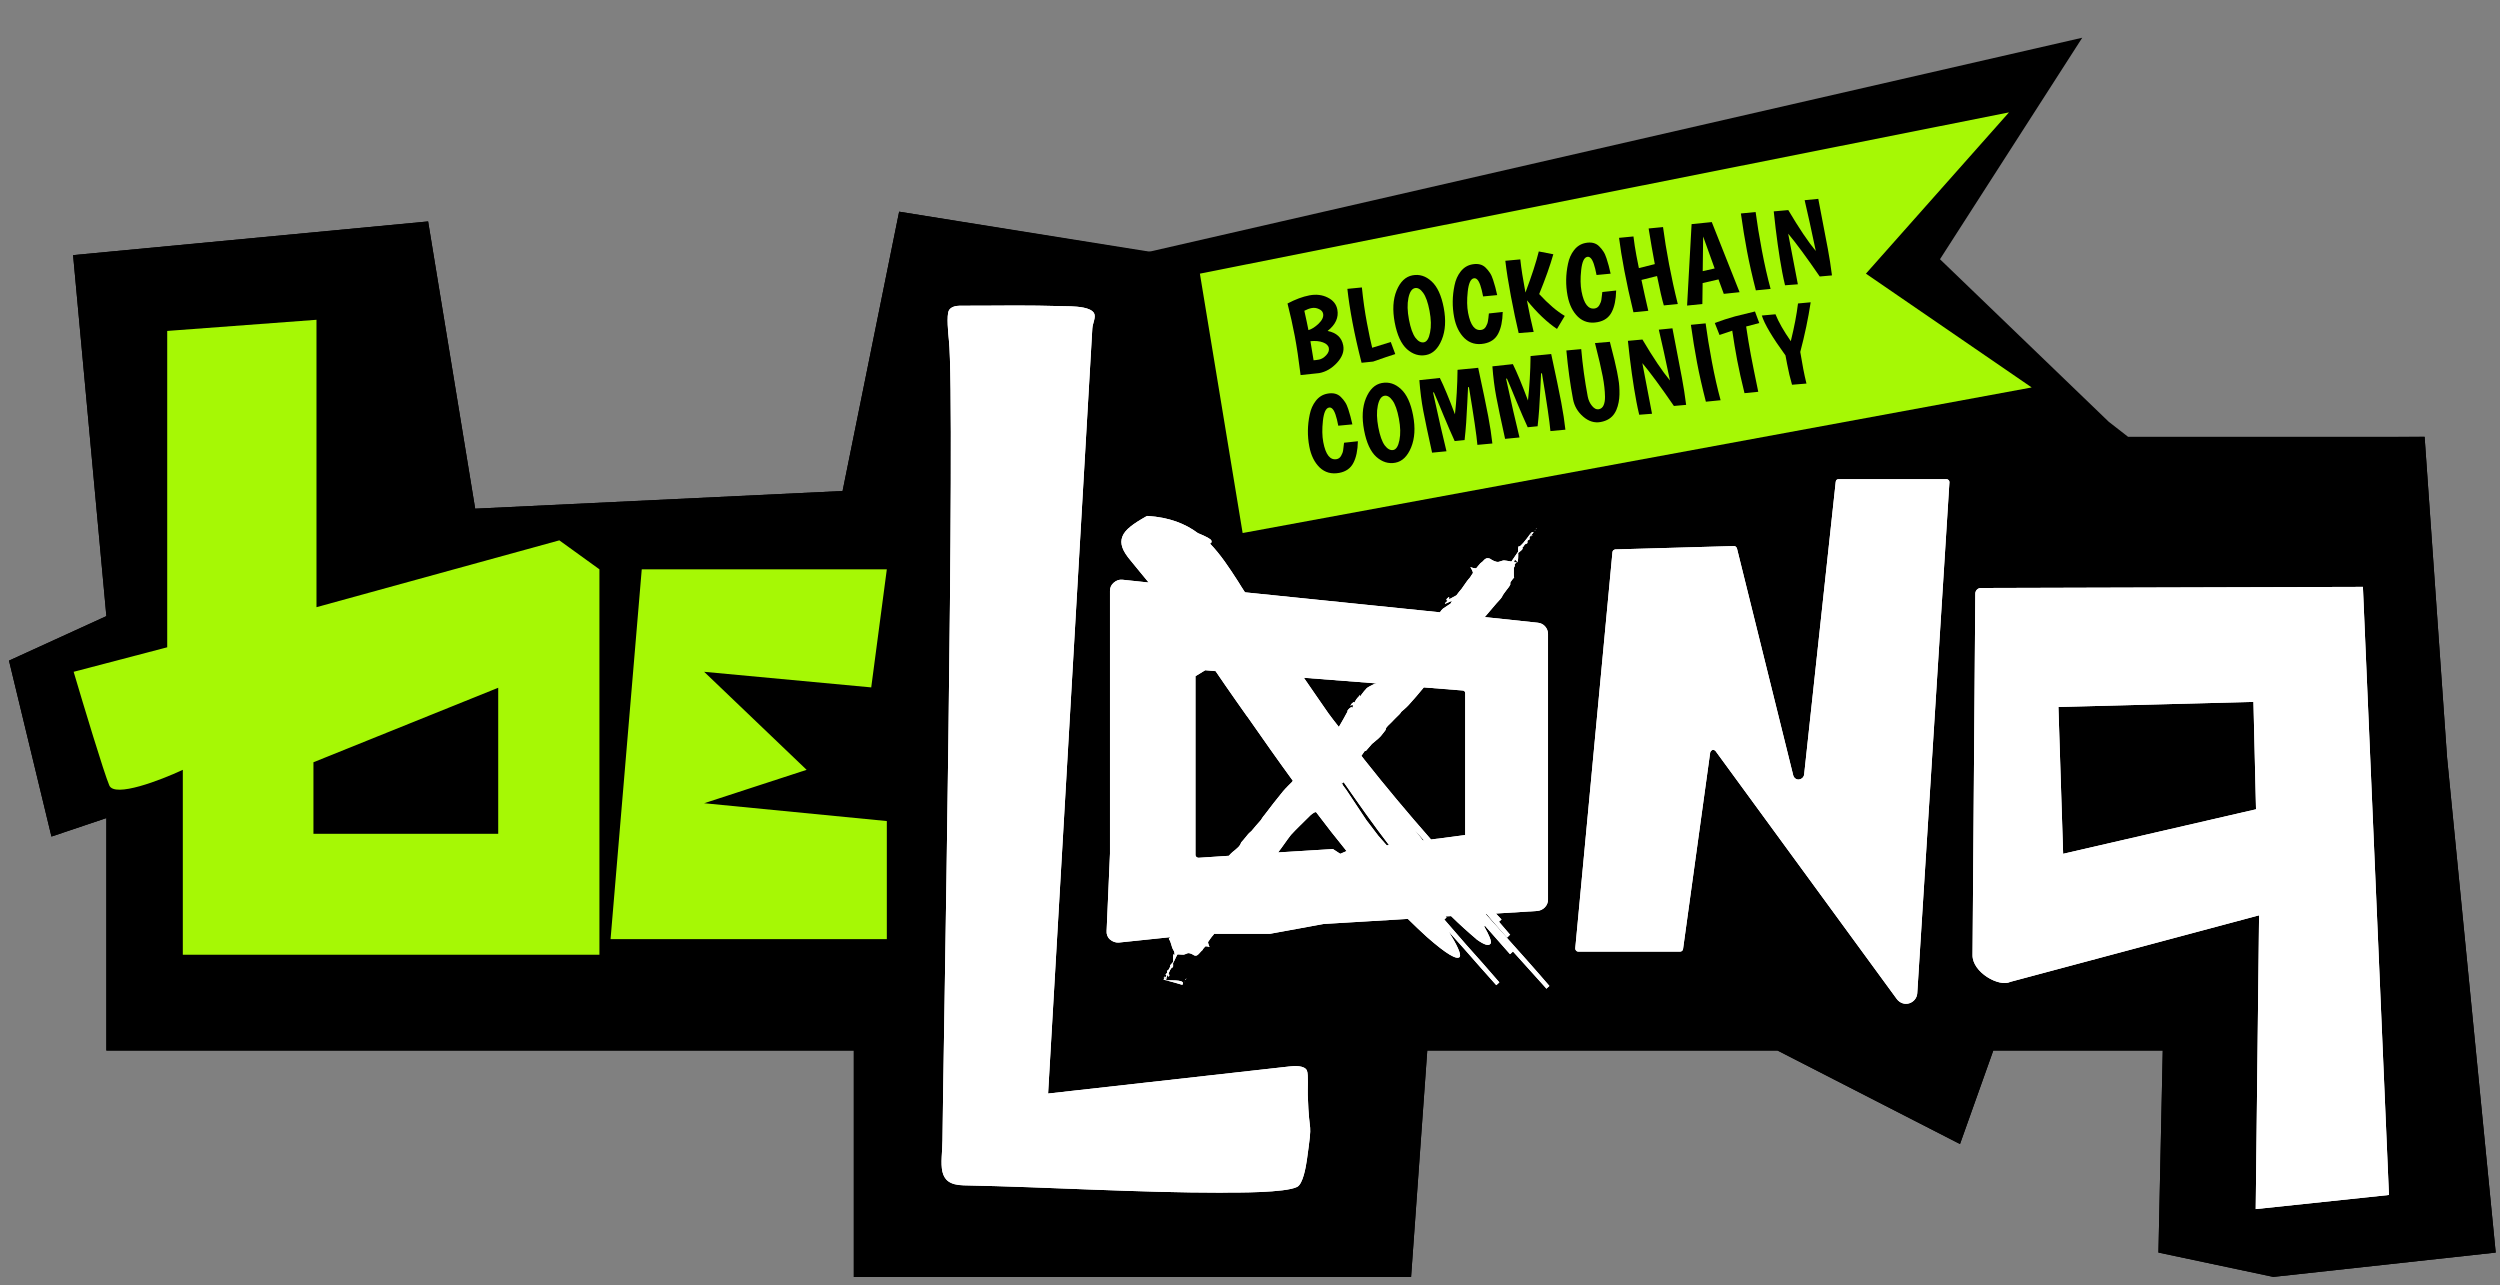 <svg width="214" height="110" viewBox="0 0 214 110" fill="none" xmlns="http://www.w3.org/2000/svg">
<rect x="0" y="0" width="214" height="110" fill="#808080" stroke="none"/>
<path fill-rule="evenodd" clip-rule="evenodd" d="M40.676 43.542L36.647 18.954L6.256 21.838L9.105 52.741L0.769 56.549L4.404 71.609L9.105 70.026V89.925H53.432H73.086V109.312H102.704H120.789L122.175 89.925H152.156L167.776 97.93L170.625 89.925H185.131L184.762 107.219L194.595 109.303L213.634 107.219L209.471 64.855L207.547 37.39L177.207 37.582H174.288L173.911 33.16H154.342L152.156 37.582L102.704 37.113V22.23L76.966 18.119L72.124 42.029L40.676 43.542Z" fill="black"/>
<path fill-rule="evenodd" clip-rule="evenodd" d="M40.676 43.542L36.647 18.954L6.256 21.838L9.105 52.74L0.769 56.549L4.404 71.609L9.105 70.026V89.926H53.432H73.086V109.312H102.704H120.789L122.175 89.926H152.156L167.776 97.93L170.625 89.926H185.131L184.762 107.219L194.595 109.303L213.634 107.219L209.471 64.855L207.547 37.39H184.473H182.163L180.508 36.103L166.062 22.19L178.241 3.229L98.259 21.574L76.966 18.119L72.124 42.029L40.676 43.542Z" fill="black"/>
<path d="M117.987 71.548C118.223 71.811 118.468 72.1 118.705 72.364L118.899 72.338C117.531 70.553 116.238 68.716 115.021 66.956C114.97 66.981 114.945 67.032 114.878 67.075V66.956L114.827 67.032L114.92 67.151L114.97 67.126C114.97 67.126 114.945 67.151 114.92 67.177L115.258 67.636C115.765 68.41 116.289 69.183 116.956 70.195C117.1 70.391 117.463 70.867 117.987 71.548ZM126.393 80.4C125.65 79.771 124.932 79.125 124.214 78.419L123.732 78.444L123.825 78.538L123.631 78.708C124.256 79.431 124.873 80.128 125.498 80.859C126.478 81.948 127.416 83.011 128.345 84.091L128.083 84.329L128.058 84.303C127.145 83.291 126.241 82.254 125.329 81.217L124.011 79.745C124.704 80.859 125.109 81.701 124.949 81.914C124.712 82.177 123.867 81.718 122.144 80.205C121.594 79.694 121.045 79.193 120.513 78.657L113.306 79.091L108.71 79.933H103.919L103.869 80.026C103.776 80.12 103.7 80.222 103.632 80.315C103.556 80.409 103.488 80.536 103.412 80.63C103.387 80.749 103.556 81.089 103.531 81.064C103.531 81.064 103.193 80.944 103.15 81.038C103.074 81.132 102.981 81.208 102.931 81.327C102.855 81.404 102.787 81.446 102.711 81.548C102.66 81.599 102.593 81.693 102.517 81.744C102.424 81.82 102.297 81.82 102.204 81.769C102.086 81.693 101.841 81.548 101.655 81.599C101.224 81.769 101.435 81.718 100.793 81.693C100.65 81.931 100.557 82.203 100.413 82.441C100.413 82.467 100.438 82.824 100.388 82.807C100.312 82.756 100.126 83.07 100.126 83.121C100.1 83.198 100.05 83.24 100.033 83.317C100.033 83.317 100.041 83.3 100.058 83.266C99.965 83.411 99.838 83.725 99.838 83.725C99.813 83.632 99.746 83.802 99.72 83.819C99.746 83.793 99.771 83.768 99.771 83.768C99.796 83.861 99.796 83.912 99.796 83.768C99.822 83.742 99.847 83.742 99.872 83.717C99.847 83.768 99.847 83.81 99.822 83.861C99.822 83.861 99.771 83.861 99.771 83.887C100.033 83.963 101.351 83.81 101.258 84.201C101.258 84.201 101.249 84.219 101.233 84.252L101.207 84.303C99.222 83.7 99.534 83.989 99.796 83.606C99.796 83.606 99.872 83.462 99.822 83.436C99.796 83.436 99.796 83.462 99.796 83.436C99.771 83.411 99.746 83.462 99.771 83.411C99.822 83.317 99.94 83.317 99.915 83.215C99.915 83.164 99.864 83.121 99.915 83.096C100.058 82.977 100.007 83.045 100.083 82.926C100.083 82.875 100.134 82.807 100.16 82.781C100.21 82.73 100.16 82.756 100.16 82.688C100.16 82.569 100.396 82.424 100.421 82.322C100.421 82.246 100.371 81.667 100.497 81.667C100.472 81.693 100.497 81.744 100.523 81.761C100.548 81.735 100.548 81.71 100.548 81.667H100.497C100.497 81.667 100.523 81.642 100.548 81.642C100.523 81.548 100.523 81.421 100.455 81.353C100.236 80.987 100.286 80.698 100.05 80.366C100.05 80.366 100.1 80.315 100.168 80.222L95.783 80.681C95.496 80.706 95.234 80.604 95.014 80.417C94.794 80.222 94.701 79.958 94.727 79.669L95.014 73.078V50.586C95.014 50.322 95.107 50.075 95.327 49.888C95.546 49.693 95.783 49.599 96.07 49.624L98.326 49.863C97.819 49.259 97.321 48.63 96.797 48C96.079 47.158 95.842 46.529 96.079 45.925C96.298 45.347 96.991 44.837 98.14 44.191L98.233 44.165C100.1 44.284 101.469 44.837 102.542 45.636C103.311 45.951 103.64 46.146 103.691 46.266C103.742 46.41 103.691 46.487 103.573 46.529C104.485 47.473 105.229 48.604 105.989 49.786C106.158 50.075 106.353 50.364 106.538 50.654L106.589 50.705L123.259 52.414C123.335 52.295 123.428 52.176 123.521 52.099C123.74 51.955 123.952 51.81 124.171 51.666C124.222 51.572 124.247 51.495 124.29 51.427C124.095 51.521 123.909 51.597 123.69 51.691C123.664 51.614 123.884 51.453 123.926 51.427C123.901 51.402 123.876 51.402 123.85 51.402C123.825 51.283 123.757 51.351 123.901 51.206C124.095 51.011 124.045 51.155 124.045 51.3C124.264 51.181 124.45 51.079 124.67 50.96C124.746 50.866 124.814 50.764 124.89 50.67C125.033 50.526 125.202 50.288 125.295 50.143C125.388 49.999 125.489 49.854 125.582 49.735C125.658 49.642 125.751 49.514 125.844 49.42C125.92 49.301 125.988 49.182 126.081 49.055C126.106 48.936 125.861 48.528 125.861 48.544C125.861 48.544 126.317 48.715 126.385 48.621C126.461 48.502 126.579 48.4 126.647 48.306C126.723 48.187 126.816 48.162 126.909 48.068C126.985 47.992 127.078 47.873 127.171 47.83C127.264 47.754 127.458 47.779 127.551 47.83C127.72 47.949 128.058 48.145 128.294 48.094C128.844 47.924 128.607 47.949 129.376 48.068C129.57 47.779 129.756 47.516 129.95 47.226C129.95 47.226 129.925 46.716 130.026 46.767C130.145 46.844 130.652 46.138 130.719 46.07C130.745 46.019 130.77 45.993 130.795 45.976C130.846 45.883 130.914 45.806 130.964 45.738C131.015 45.687 131.04 45.645 131.083 45.594C131.108 45.594 131.319 45.475 131.252 45.568C131.277 45.568 131.226 45.619 131.226 45.619C131.176 45.713 130.99 45.883 130.99 45.883C130.99 45.883 130.871 46.078 130.914 46.104C130.939 46.104 130.939 46.078 130.939 46.104C130.964 46.129 130.99 46.078 130.964 46.129C130.846 46.274 130.728 46.206 130.745 46.367V46.444C130.77 46.538 130.601 46.538 130.508 46.614C130.483 46.691 130.415 46.784 130.339 46.852C130.263 46.903 130.339 46.878 130.339 46.946C130.314 47.039 130.288 47.039 130.246 47.09C130.17 47.141 130.128 47.209 130.052 47.26C130.001 47.286 129.976 47.312 129.959 47.337V47.312C129.959 47.312 129.934 47.362 129.908 47.388C129.934 47.388 129.934 47.362 129.959 47.337C129.959 47.413 129.984 48.136 129.841 48.136C129.917 48.06 129.722 47.941 129.672 47.898C129.646 47.975 129.621 48.043 129.596 48.119C129.672 48.119 129.765 48.145 129.832 48.145C129.756 48.221 129.612 48.264 129.663 48.383C129.689 48.459 129.612 48.528 129.587 48.604C129.587 48.681 129.562 49.42 129.612 49.42C129.612 49.42 129.232 49.854 129.275 49.931C129.367 50.05 129.013 50.415 128.937 50.534C128.793 50.73 128.649 50.9 128.556 51.113C128.48 51.257 128.1 51.623 127.957 51.81C127.669 52.15 127.382 52.482 127.095 52.822L131.649 53.307C132.13 53.358 132.51 53.766 132.51 54.276V77.007C132.51 77.517 132.105 77.926 131.598 77.977L128.049 78.198L128.531 78.708L128.311 78.903L129.224 79.966L129.275 79.992L129.013 80.256V80.23H128.987C128.7 79.915 128.387 79.533 128.007 79.116C127.788 78.853 127.526 78.563 127.264 78.249H127.171C127.695 78.827 128.227 79.431 128.751 80.009C130.094 81.506 131.412 82.977 132.629 84.397L132.367 84.635L132.316 84.559C131.378 83.521 130.449 82.484 129.511 81.446L129.275 81.667H129.249C128.556 80.893 127.838 80.077 127.12 79.252L127.044 79.303C127.475 80.052 127.711 80.604 127.593 80.774C127.424 80.996 127.069 80.893 126.393 80.409H126.368L126.393 80.4ZM111.616 58.026L112.765 59.693L113.72 61.071C114.007 61.453 114.295 61.845 114.607 62.227C114.869 61.768 115.131 61.334 115.351 60.901C115.351 60.85 115.3 60.926 115.351 60.824C115.469 60.654 115.52 60.629 115.689 60.51C115.714 60.535 115.714 60.586 115.739 60.629C115.765 60.552 115.815 60.484 115.832 60.407C115.807 60.382 115.756 60.356 115.739 60.331C115.689 60.356 115.646 60.382 115.596 60.425C115.596 60.373 115.714 60.203 115.765 60.186C115.815 60.135 115.841 60.11 115.883 60.093C115.883 60.118 115.908 60.144 115.934 60.144C116.052 59.923 116.128 59.804 116.314 59.617C116.339 59.566 116.39 59.523 116.407 59.472V59.642C116.407 59.642 116.5 59.523 116.55 59.447C116.601 59.353 116.914 58.987 117.007 58.894C117.15 58.775 117.699 58.528 117.674 58.528C117.75 58.528 117.792 58.528 117.868 58.503L111.616 58.018V58.026ZM121.155 71.131C121.349 71.369 121.561 71.641 121.806 71.947L121.882 71.922C121.645 71.658 121.4 71.394 121.164 71.122L121.155 71.131ZM106.758 61.334C106.133 60.441 105.491 59.549 104.916 58.707C104.629 58.298 104.342 57.865 104.054 57.448L103.167 57.372L102.331 57.882V73.18C102.331 73.257 102.356 73.299 102.407 73.35C102.458 73.401 102.525 73.427 102.601 73.427L105.187 73.257C105.28 73.138 105.406 73.036 105.499 72.942C105.643 72.823 105.787 72.721 105.93 72.577C106.074 72.457 106.192 72.287 106.243 72.117C106.243 72.117 106.606 71.709 106.75 71.514C106.843 71.369 107.13 71.131 107.13 71.131C107.392 70.816 107.654 70.502 107.941 70.187C107.941 70.187 108.11 69.898 108.228 69.779C108.752 69.082 109.284 68.401 109.834 67.729C110.028 67.491 110.577 66.956 110.577 66.956L110.67 66.836C109.327 65 108.034 63.146 106.767 61.334H106.758ZM121.899 58.826L121.848 58.877C121.442 59.387 121.011 59.863 120.581 60.348C120.412 60.544 119.955 60.926 119.955 60.926C119.905 61.003 119.862 61.071 119.812 61.122C119.55 61.385 119.288 61.632 119.043 61.896C119.043 61.896 118.663 62.236 118.637 62.355C118.637 62.474 118.561 62.55 118.468 62.669C118.037 63.248 117.987 63.197 117.438 63.681C117.269 63.877 117.074 64.09 116.914 64.285H116.821L116.534 64.694L116.795 65.034C118.612 67.33 120.488 69.575 122.498 71.862L125.422 71.48V59.344C125.422 59.2 125.329 59.106 125.202 59.106L121.899 58.843V58.826ZM115.266 72.849C114.379 71.76 113.492 70.629 112.655 69.515H112.63C112.461 69.515 112.149 69.804 112.081 69.881C111.574 70.391 110.957 70.969 110.501 71.471C110.121 71.956 109.783 72.483 109.403 72.968L114.1 72.679L114.725 73.087L115.275 72.849H115.266ZM101.393 84.091C101.393 84.091 101.393 84.04 101.393 84.065V84.091C101.469 84.014 101.418 84.014 101.393 84.091ZM101.562 83.776L101.486 83.853C101.486 83.819 101.486 83.819 101.486 83.853C101.486 83.853 101.461 83.878 101.435 83.878C101.461 83.853 101.486 83.827 101.486 83.802C101.486 83.827 101.562 83.751 101.562 83.776ZM99.619 83.7L99.669 83.606C99.695 83.683 99.72 83.7 99.695 83.606C99.695 83.606 99.72 83.606 99.72 83.581V83.657C99.72 83.657 99.627 83.734 99.627 83.708L99.619 83.7ZM131.074 45.713C131.074 45.713 131.1 45.687 131.125 45.662L131.074 45.687C131.108 45.608 131.099 45.616 131.049 45.713C131.049 45.713 130.998 45.738 130.973 45.764C130.973 45.84 131.066 45.738 131.066 45.713H131.074ZM99.999 83.581C99.948 83.504 100.024 83.385 100.05 83.317C100.075 83.394 100.075 83.436 100.1 83.487C100.1 83.487 100.05 83.657 100.007 83.581H99.999ZM131.429 45.424L131.378 45.449V45.424C131.378 45.424 131.429 45.398 131.429 45.424ZM131.547 45.228L131.497 45.279C131.497 45.254 131.497 45.228 131.471 45.279L131.446 45.304C131.446 45.304 131.471 45.254 131.497 45.254C131.497 45.254 131.547 45.203 131.547 45.228ZM131.184 45.806L131.091 45.883C131.091 45.934 131.091 45.738 131.066 45.908C131.066 45.908 131.049 45.917 131.015 45.934C131.015 45.934 131.066 45.857 131.091 45.84C131.066 45.84 131.184 45.764 131.184 45.815V45.806ZM104.688 102.085C105.888 102.085 110.003 102.111 111.033 101.6C111.54 101.337 111.777 99.908 111.87 99.287C112.394 95.495 112.064 97.595 111.946 93.734C111.92 93.394 112.022 91.974 111.87 91.634C111.675 91.2 110.814 91.226 110.34 91.294C103.514 92.068 96.611 92.841 89.717 93.607L93.502 28.127C93.527 27.667 93.84 27.14 93.645 26.8C93.358 26.315 92.26 26.247 91.677 26.222C86.886 26.103 86.937 26.171 82.138 26.171C81.775 26.171 81.369 26.29 81.225 26.579C81.006 26.987 81.175 28.603 81.225 29.113C81.8 34.564 80.719 92.127 80.676 97.604C80.651 99.627 80.076 101.413 82.476 101.464C89.852 101.609 97.304 102.094 104.68 102.094L104.688 102.085ZM166.619 41.019H157.376C157.257 41.019 157.156 41.095 157.139 41.24L154.435 66.292C154.41 66.53 154.216 66.7 153.979 66.726C153.76 66.751 153.548 66.581 153.498 66.36L148.682 46.937C148.631 46.818 148.538 46.742 148.445 46.742L138.264 47.031C138.146 47.056 138.045 47.124 138.028 47.252L134.842 81.183C134.842 81.259 134.868 81.327 134.918 81.378C134.969 81.429 135.011 81.455 135.087 81.455H143.832C143.95 81.455 144.052 81.361 144.069 81.234L146.392 64.413C146.417 64.319 146.485 64.243 146.586 64.192C146.679 64.166 146.781 64.217 146.848 64.285L162.369 85.52C162.631 85.86 163.036 86.004 163.425 85.885C163.814 85.766 164.093 85.426 164.118 85.018L166.872 41.265C166.872 41.189 166.847 41.146 166.796 41.095C166.746 41.044 166.703 41.019 166.627 41.019H166.619ZM172.077 84.048L193.377 78.351L193.089 103.497L204.495 102.289L202.265 50.237L169.567 50.33C169.306 50.33 169.086 50.551 169.086 50.815L168.849 81.752C168.824 83.224 171.122 84.525 172.085 84.048H172.077ZM176.2 60.518L192.895 60.084L193.115 69.277L176.605 73.087L176.2 60.51V60.518Z" fill="white"/>
<path d="M117.987 71.548C118.223 71.811 118.468 72.1 118.705 72.364L118.899 72.338C117.531 70.553 116.238 68.716 115.021 66.956C114.97 66.981 114.945 67.032 114.878 67.075V66.956L114.827 67.032L114.92 67.151L114.97 67.126C114.97 67.126 114.945 67.151 114.92 67.177L115.258 67.636C115.765 68.41 116.289 69.183 116.956 70.195C117.1 70.391 117.463 70.867 117.987 71.548ZM126.393 80.4C125.65 79.771 124.932 79.125 124.214 78.419L123.732 78.444L123.825 78.538L123.631 78.708C124.256 79.431 124.873 80.128 125.498 80.859C126.478 81.948 127.416 83.011 128.345 84.091L128.083 84.329L128.058 84.303C127.145 83.291 126.241 82.254 125.329 81.217L124.011 79.745C124.704 80.859 125.109 81.701 124.949 81.914C124.712 82.177 123.867 81.718 122.144 80.205C121.594 79.694 121.045 79.193 120.513 78.657L113.306 79.091L108.71 79.933H103.919L103.869 80.026C103.776 80.12 103.7 80.222 103.632 80.315C103.556 80.409 103.488 80.536 103.412 80.63C103.387 80.749 103.556 81.089 103.531 81.064C103.531 81.064 103.193 80.944 103.15 81.038C103.074 81.132 102.981 81.208 102.931 81.327C102.855 81.404 102.787 81.446 102.711 81.548C102.66 81.599 102.593 81.693 102.517 81.744C102.424 81.82 102.297 81.82 102.204 81.769C102.086 81.693 101.841 81.548 101.655 81.599C101.224 81.769 101.435 81.718 100.793 81.693C100.65 81.931 100.557 82.203 100.413 82.441C100.413 82.467 100.438 82.824 100.388 82.807C100.312 82.756 100.126 83.07 100.126 83.121C100.1 83.198 100.05 83.24 100.033 83.317C100.033 83.317 100.041 83.3 100.058 83.266C99.965 83.411 99.838 83.725 99.838 83.725C99.813 83.632 99.746 83.802 99.72 83.819C99.746 83.793 99.771 83.768 99.771 83.768C99.796 83.861 99.796 83.912 99.796 83.768C99.822 83.742 99.847 83.742 99.872 83.717C99.847 83.768 99.847 83.81 99.822 83.861C99.822 83.861 99.771 83.861 99.771 83.887C100.033 83.963 101.351 83.81 101.258 84.201C101.258 84.201 101.249 84.219 101.233 84.252L101.207 84.303C99.222 83.7 99.534 83.989 99.796 83.606C99.796 83.606 99.872 83.462 99.822 83.436C99.796 83.436 99.796 83.462 99.796 83.436C99.771 83.411 99.746 83.462 99.771 83.411C99.822 83.317 99.94 83.317 99.915 83.215C99.915 83.164 99.864 83.121 99.915 83.096C100.058 82.977 100.007 83.045 100.083 82.926C100.083 82.875 100.134 82.807 100.16 82.781C100.21 82.73 100.16 82.756 100.16 82.688C100.16 82.569 100.396 82.424 100.421 82.322C100.421 82.246 100.371 81.667 100.497 81.667C100.472 81.693 100.497 81.744 100.523 81.761C100.548 81.735 100.548 81.71 100.548 81.667H100.497C100.497 81.667 100.523 81.642 100.548 81.642C100.523 81.548 100.523 81.421 100.455 81.353C100.236 80.987 100.286 80.698 100.05 80.366C100.05 80.366 100.1 80.315 100.168 80.222L95.783 80.681C95.496 80.706 95.234 80.604 95.014 80.417C94.794 80.222 94.701 79.958 94.727 79.669L95.014 73.078V50.586C95.014 50.322 95.107 50.075 95.327 49.888C95.546 49.693 95.783 49.599 96.07 49.624L98.326 49.863C97.819 49.259 97.321 48.63 96.797 48C96.079 47.158 95.842 46.529 96.079 45.925C96.298 45.347 96.991 44.837 98.14 44.191L98.233 44.165C100.1 44.284 101.469 44.837 102.542 45.636C103.311 45.951 103.64 46.146 103.691 46.266C103.742 46.41 103.691 46.487 103.573 46.529C104.485 47.473 105.229 48.604 105.989 49.786C106.158 50.075 106.353 50.364 106.538 50.654L106.589 50.705L123.259 52.414C123.335 52.295 123.428 52.176 123.521 52.099C123.74 51.955 123.952 51.81 124.171 51.666C124.222 51.572 124.247 51.495 124.29 51.427C124.095 51.521 123.909 51.597 123.69 51.691C123.664 51.614 123.884 51.453 123.926 51.427C123.901 51.402 123.876 51.402 123.85 51.402C123.825 51.283 123.757 51.351 123.901 51.206C124.095 51.011 124.045 51.155 124.045 51.3C124.264 51.181 124.45 51.079 124.67 50.96C124.746 50.866 124.814 50.764 124.89 50.67C125.033 50.526 125.202 50.288 125.295 50.143C125.388 49.999 125.489 49.854 125.582 49.735C125.658 49.642 125.751 49.514 125.844 49.42C125.92 49.301 125.988 49.182 126.081 49.055C126.106 48.936 125.861 48.528 125.861 48.544C125.861 48.544 126.317 48.715 126.385 48.621C126.461 48.502 126.579 48.4 126.647 48.306C126.723 48.187 126.816 48.162 126.909 48.068C126.985 47.992 127.078 47.873 127.171 47.83C127.264 47.754 127.458 47.779 127.551 47.83C127.72 47.949 128.058 48.145 128.294 48.094C128.844 47.924 128.607 47.949 129.376 48.068C129.57 47.779 129.756 47.516 129.95 47.226C129.95 47.226 129.925 46.716 130.026 46.767C130.145 46.844 130.652 46.138 130.719 46.07C130.745 46.019 130.77 45.993 130.795 45.976C130.846 45.883 130.914 45.806 130.964 45.738C131.015 45.687 131.04 45.645 131.083 45.594C131.108 45.594 131.319 45.475 131.252 45.568C131.277 45.568 131.226 45.619 131.226 45.619C131.176 45.713 130.99 45.883 130.99 45.883C130.99 45.883 130.871 46.078 130.914 46.104C130.939 46.104 130.939 46.078 130.939 46.104C130.964 46.129 130.99 46.078 130.964 46.129C130.846 46.274 130.728 46.206 130.745 46.367V46.444C130.77 46.538 130.601 46.538 130.508 46.614C130.483 46.691 130.415 46.784 130.339 46.852C130.263 46.903 130.339 46.878 130.339 46.946C130.314 47.039 130.288 47.039 130.246 47.09C130.17 47.141 130.128 47.209 130.052 47.26C130.001 47.286 129.976 47.312 129.959 47.337V47.312C129.959 47.312 129.934 47.362 129.908 47.388C129.934 47.388 129.934 47.362 129.959 47.337C129.959 47.413 129.984 48.136 129.841 48.136C129.917 48.06 129.722 47.941 129.672 47.898C129.646 47.975 129.621 48.043 129.596 48.119C129.672 48.119 129.765 48.145 129.832 48.145C129.756 48.221 129.612 48.264 129.663 48.383C129.689 48.459 129.612 48.528 129.587 48.604C129.587 48.681 129.562 49.42 129.612 49.42C129.612 49.42 129.232 49.854 129.275 49.931C129.367 50.05 129.013 50.415 128.937 50.534C128.793 50.73 128.649 50.9 128.556 51.113C128.48 51.257 128.1 51.623 127.957 51.81C127.669 52.15 127.382 52.482 127.095 52.822L131.649 53.307C132.13 53.358 132.51 53.766 132.51 54.276V77.007C132.51 77.517 132.105 77.926 131.598 77.977L128.049 78.198L128.531 78.708L128.311 78.903L129.224 79.966L129.275 79.992L129.013 80.256V80.23H128.987C128.7 79.915 128.387 79.533 128.007 79.116C127.788 78.853 127.526 78.563 127.264 78.249H127.171C127.695 78.827 128.227 79.431 128.751 80.009C130.094 81.506 131.412 82.977 132.629 84.397L132.367 84.635L132.316 84.559C131.378 83.521 130.449 82.484 129.511 81.446L129.275 81.667H129.249C128.556 80.893 127.838 80.077 127.12 79.252L127.044 79.303C127.475 80.052 127.711 80.604 127.593 80.774C127.424 80.996 127.069 80.893 126.393 80.409H126.368L126.393 80.4ZM111.616 58.026L112.765 59.693L113.72 61.071C114.007 61.453 114.295 61.845 114.607 62.227C114.869 61.768 115.131 61.334 115.351 60.901C115.351 60.85 115.3 60.926 115.351 60.824C115.469 60.654 115.52 60.629 115.689 60.51C115.714 60.535 115.714 60.586 115.739 60.629C115.765 60.552 115.815 60.484 115.832 60.407C115.807 60.382 115.756 60.356 115.739 60.331C115.689 60.356 115.646 60.382 115.596 60.425C115.596 60.373 115.714 60.203 115.765 60.186C115.815 60.135 115.841 60.11 115.883 60.093C115.883 60.118 115.908 60.144 115.934 60.144C116.052 59.923 116.128 59.804 116.314 59.617C116.339 59.566 116.39 59.523 116.407 59.472V59.642C116.407 59.642 116.5 59.523 116.55 59.447C116.601 59.353 116.914 58.987 117.007 58.894C117.15 58.775 117.699 58.528 117.674 58.528C117.75 58.528 117.792 58.528 117.868 58.503L111.616 58.018V58.026ZM121.155 71.131C121.349 71.369 121.561 71.641 121.806 71.947L121.882 71.922C121.645 71.658 121.4 71.394 121.164 71.122L121.155 71.131ZM106.758 61.334C106.133 60.441 105.491 59.549 104.916 58.707C104.629 58.298 104.342 57.865 104.054 57.448L103.167 57.372L102.331 57.882V73.18C102.331 73.257 102.356 73.299 102.407 73.35C102.458 73.401 102.525 73.427 102.601 73.427L105.187 73.257C105.28 73.138 105.406 73.036 105.499 72.942C105.643 72.823 105.787 72.721 105.93 72.577C106.074 72.457 106.192 72.287 106.243 72.117C106.243 72.117 106.606 71.709 106.75 71.514C106.843 71.369 107.13 71.131 107.13 71.131C107.392 70.816 107.654 70.502 107.941 70.187C107.941 70.187 108.11 69.898 108.228 69.779C108.752 69.082 109.284 68.401 109.834 67.729C110.028 67.491 110.577 66.956 110.577 66.956L110.67 66.836C109.327 65 108.034 63.146 106.767 61.334H106.758ZM121.899 58.826L121.848 58.877C121.442 59.387 121.011 59.863 120.581 60.348C120.412 60.544 119.955 60.926 119.955 60.926C119.905 61.003 119.862 61.071 119.812 61.122C119.55 61.385 119.288 61.632 119.043 61.896C119.043 61.896 118.663 62.236 118.637 62.355C118.637 62.474 118.561 62.55 118.468 62.669C118.037 63.248 117.987 63.197 117.438 63.681C117.269 63.877 117.074 64.09 116.914 64.285H116.821L116.534 64.694L116.795 65.034C118.612 67.33 120.488 69.575 122.498 71.862L125.422 71.48V59.344C125.422 59.2 125.329 59.106 125.202 59.106L121.899 58.843V58.826ZM115.266 72.849C114.379 71.76 113.492 70.629 112.656 69.515H112.63C112.461 69.515 112.149 69.804 112.081 69.881C111.574 70.391 110.957 70.969 110.501 71.471C110.121 71.956 109.783 72.483 109.403 72.968L114.1 72.679L114.725 73.087L115.275 72.849H115.266ZM101.393 84.091C101.393 84.091 101.393 84.04 101.393 84.065V84.091C101.469 84.014 101.418 84.014 101.393 84.091ZM101.562 83.776L101.486 83.853C101.486 83.819 101.486 83.819 101.486 83.853C101.486 83.853 101.461 83.878 101.435 83.878C101.461 83.853 101.486 83.827 101.486 83.802C101.486 83.827 101.562 83.751 101.562 83.776ZM99.619 83.7L99.669 83.606C99.695 83.683 99.72 83.7 99.695 83.606C99.695 83.606 99.72 83.606 99.72 83.581V83.657C99.72 83.657 99.627 83.734 99.627 83.708L99.619 83.7ZM131.074 45.713C131.074 45.713 131.1 45.687 131.125 45.662L131.074 45.687C131.108 45.608 131.099 45.616 131.049 45.713C131.049 45.713 130.998 45.738 130.973 45.764C130.973 45.84 131.066 45.738 131.066 45.713H131.074ZM99.999 83.581C99.948 83.504 100.024 83.385 100.05 83.317C100.075 83.394 100.075 83.436 100.1 83.487C100.1 83.487 100.05 83.657 100.007 83.581H99.999ZM131.429 45.424L131.378 45.449V45.424C131.378 45.424 131.429 45.398 131.429 45.424ZM131.547 45.228L131.497 45.279C131.497 45.254 131.497 45.228 131.471 45.279L131.446 45.304C131.446 45.304 131.471 45.254 131.497 45.254C131.497 45.254 131.547 45.203 131.547 45.228ZM131.184 45.806L131.091 45.883C131.091 45.934 131.091 45.738 131.066 45.908C131.066 45.908 131.049 45.917 131.015 45.934C131.015 45.934 131.066 45.857 131.091 45.84C131.066 45.84 131.184 45.764 131.184 45.815V45.806ZM104.688 102.085C105.888 102.085 110.003 102.111 111.033 101.6C111.54 101.337 111.777 99.908 111.87 99.287C112.394 95.495 112.064 97.595 111.946 93.734C111.92 93.394 112.022 91.974 111.87 91.634C111.675 91.2 110.814 91.226 110.34 91.294C103.514 92.068 96.611 92.841 89.717 93.607L93.502 28.127C93.527 27.667 93.84 27.14 93.645 26.8C93.358 26.315 92.26 26.247 91.677 26.222C86.886 26.103 86.937 26.171 82.138 26.171C81.775 26.171 81.369 26.29 81.225 26.579C81.006 26.987 81.175 28.603 81.225 29.113C81.8 34.564 80.719 92.127 80.676 97.604C80.651 99.627 80.076 101.413 82.476 101.464C89.852 101.609 97.304 102.094 104.68 102.094L104.688 102.085ZM166.619 41.019H157.376C157.257 41.019 157.156 41.095 157.139 41.24L154.435 66.292C154.41 66.53 154.216 66.7 153.979 66.726C153.76 66.751 153.548 66.581 153.498 66.36L148.682 46.937C148.631 46.818 148.538 46.742 148.445 46.742L138.264 47.031C138.146 47.056 138.045 47.124 138.028 47.252L134.842 81.183C134.842 81.259 134.868 81.327 134.918 81.378C134.969 81.429 135.011 81.455 135.087 81.455H143.832C143.95 81.455 144.052 81.361 144.069 81.234L146.392 64.413C146.417 64.319 146.485 64.243 146.586 64.192C146.679 64.166 146.781 64.217 146.848 64.285L162.369 85.52C162.631 85.86 163.036 86.004 163.425 85.885C163.814 85.766 164.093 85.426 164.118 85.018L166.872 41.265C166.872 41.189 166.847 41.146 166.796 41.095C166.746 41.044 166.703 41.019 166.627 41.019H166.619ZM172.077 84.048L193.377 78.351L193.089 103.497L204.495 102.289L202.265 50.237L169.567 50.33C169.306 50.33 169.086 50.551 169.086 50.815L168.849 81.752C168.824 83.224 171.122 84.525 172.085 84.048H172.077ZM176.2 60.518L192.895 60.084L193.115 69.277L176.605 73.087L176.2 60.51V60.518Z" fill="white"/>
<path fill-rule="evenodd" clip-rule="evenodd" d="M15.649 81.725V65.897C13.742 66.787 9.813 68.3 9.356 67.232C8.898 66.164 7.131 60.303 6.304 57.506L14.314 55.408V28.328L27.091 27.374V51.975L47.878 46.254L51.311 48.733V81.725H15.649ZM54.934 48.733L52.264 80.39H75.912V70.283L60.274 68.757L69.047 65.897L60.274 57.506L74.577 58.841L75.912 48.733H54.934ZM26.831 65.249L42.647 58.872V71.371H26.831V65.249Z" fill="#A6F805"/>
<path d="M171.969 9.62L102.711 23.425L106.37 45.627L173.912 33.166L159.723 23.425L171.969 9.62Z" fill="#A6F805"/>
<path d="M152.971 31.13L152.837 30.423C151.714 28.878 151.039 27.74 150.812 27.009L151.981 26.902C152.245 27.563 152.682 28.33 153.292 29.205C153.59 28 153.796 26.924 153.909 25.977L154.994 25.876C154.785 27.254 154.488 28.671 154.103 30.127C154.195 30.68 154.281 31.165 154.359 31.581C154.438 31.998 154.53 32.415 154.634 32.833L153.397 32.934C153.234 32.375 153.092 31.773 152.971 31.13Z" fill="black"/>
<path d="M149.33 33.655C149.064 32.582 148.855 31.645 148.704 30.843C148.551 30.034 148.41 29.189 148.281 28.306L147.19 28.674L146.786 27.646C147.367 27.429 147.947 27.24 148.525 27.08L150.226 26.663L150.593 27.65C150.26 27.732 149.885 27.831 149.47 27.948C149.6 28.837 149.734 29.649 149.873 30.384C150.012 31.119 150.223 32.17 150.507 33.537L149.33 33.655Z" fill="black"/>
<path d="M146.002 27.68C146.13 28.658 146.309 29.754 146.538 30.966C146.767 32.179 147.016 33.277 147.284 34.26L146.023 34.385C145.707 33.15 145.454 32.031 145.264 31.026C145.073 30.016 144.899 28.942 144.741 27.804L146.002 27.68Z" fill="black"/>
<path d="M143.161 28.103L143.978 32.373C144.111 33.078 144.229 33.839 144.333 34.657L143.285 34.75C142.156 33.105 141.256 31.883 140.584 31.083C140.762 31.989 141.038 33.434 141.413 35.418L140.316 35.502C140.226 35.125 140.147 34.76 140.08 34.404C139.8 32.922 139.556 31.18 139.348 29.176L140.593 29.064C141.515 30.622 142.301 31.79 142.949 32.568C142.563 30.725 142.244 29.276 141.994 28.219L143.161 28.103Z" fill="black"/>
<path d="M135.909 33.937C135.97 34.255 136.094 34.527 136.282 34.751C136.471 34.975 136.66 35.07 136.85 35.034C137.046 34.997 137.185 34.882 137.269 34.688C137.353 34.495 137.393 34.252 137.389 33.961C137.381 33.449 137.316 32.868 137.193 32.219C137.069 31.564 136.848 30.613 136.53 29.366L137.804 29.259C138.128 30.504 138.333 31.354 138.418 31.807C138.504 32.26 138.558 32.58 138.581 32.766C138.602 32.946 138.617 33.158 138.625 33.404C138.634 33.65 138.627 33.883 138.605 34.103C138.583 34.322 138.54 34.546 138.475 34.774C138.41 35.002 138.321 35.203 138.208 35.377C137.96 35.773 137.566 36.021 137.027 36.123C136.494 36.224 135.993 36.071 135.523 35.665C135.053 35.259 134.762 34.763 134.651 34.175C134.407 32.882 134.217 31.491 134.081 30L135.353 29.884C135.471 31.25 135.657 32.601 135.909 33.937Z" fill="black"/>
<path d="M128.836 37.566C128.486 35.983 128.235 34.788 128.082 33.979C127.929 33.171 127.818 32.297 127.749 31.359L129.502 31.17C129.862 31.901 130.293 32.94 130.795 34.285C130.926 33.099 131 31.829 131.017 30.475L132.782 30.303C133.189 32.186 133.475 33.566 133.641 34.441C133.805 35.311 133.924 36.091 133.998 36.781L132.716 36.9C132.65 36.113 132.408 34.465 131.991 31.956L131.916 31.96C131.9 32.211 131.879 32.64 131.855 33.247C131.801 34.507 131.723 35.587 131.62 36.488L130.771 36.573C130.512 36.013 130.197 35.286 129.825 34.392C129.458 33.491 129.181 32.829 128.994 32.408L128.919 32.413C129.36 34.448 129.744 36.126 130.07 37.447L128.836 37.566Z" fill="black"/>
<path d="M122.586 38.748C122.236 37.165 121.984 35.969 121.831 35.161C121.678 34.352 121.567 33.479 121.498 32.541L123.251 32.352C123.611 33.083 124.042 34.121 124.544 35.466C124.675 34.281 124.749 33.011 124.766 31.656L126.532 31.484C126.938 33.368 127.224 34.747 127.39 35.623C127.554 36.493 127.673 37.273 127.747 37.963L126.465 38.081C126.399 37.295 126.157 35.647 125.74 33.137L125.665 33.142C125.649 33.392 125.628 33.821 125.604 34.429C125.55 35.688 125.472 36.769 125.369 37.67L124.52 37.755C124.261 37.194 123.946 36.467 123.574 35.573C123.207 34.672 122.93 34.011 122.743 33.59L122.668 33.594C123.109 35.63 123.493 37.308 123.819 38.629L122.586 38.748Z" fill="black"/>
<path d="M119.442 39.609C118.86 39.719 118.318 39.552 117.815 39.108C117.317 38.656 116.968 37.897 116.766 36.832C116.564 35.76 116.616 34.846 116.924 34.09C117.237 33.333 117.691 32.898 118.285 32.786C118.88 32.674 119.422 32.844 119.914 33.297C120.412 33.748 120.761 34.504 120.961 35.563C121.161 36.623 121.105 37.534 120.793 38.297C120.48 39.06 120.03 39.498 119.442 39.609ZM118.501 33.878C118.232 33.929 118.044 34.211 117.939 34.726C117.832 35.235 117.847 35.85 117.983 36.573C118.119 37.29 118.302 37.807 118.533 38.125C118.77 38.435 119.013 38.567 119.264 38.52C119.516 38.472 119.691 38.191 119.791 37.678C119.896 37.163 119.881 36.547 119.746 35.831C119.609 35.108 119.426 34.591 119.196 34.279C118.972 33.966 118.74 33.833 118.501 33.878Z" fill="black"/>
<path d="M113.759 34.888C113.49 34.939 113.317 35.318 113.241 36.023C113.164 36.723 113.174 37.33 113.271 37.844C113.475 38.922 113.859 39.408 114.422 39.302C114.581 39.272 114.706 39.178 114.797 39.021C114.893 38.857 114.952 38.697 114.973 38.541C115 38.384 115.026 38.169 115.051 37.898L116.235 37.77C116.219 38.553 116.088 39.174 115.845 39.632C115.608 40.089 115.208 40.371 114.644 40.478C113.983 40.603 113.425 40.451 112.969 40.023C112.519 39.588 112.221 38.985 112.075 38.213C111.905 37.313 111.917 36.404 112.112 35.485C112.203 35.03 112.377 34.639 112.632 34.312C112.892 33.977 113.221 33.772 113.62 33.697C114.11 33.604 114.495 33.699 114.777 33.982C114.918 34.12 115.037 34.266 115.136 34.419C115.24 34.57 115.332 34.772 115.412 35.023C115.544 35.423 115.661 35.858 115.763 36.327L114.557 36.441C114.408 35.651 114.24 35.168 114.055 34.994C113.968 34.903 113.869 34.867 113.759 34.888Z" fill="black"/>
<path d="M155.645 17.021L156.461 21.291C156.595 21.996 156.713 22.757 156.817 23.575L155.769 23.668C154.64 22.023 153.739 20.801 153.068 20.001C153.246 20.907 153.522 22.352 153.897 24.336L152.799 24.42C152.709 24.043 152.631 23.678 152.563 23.322C152.283 21.84 152.04 20.097 151.832 18.094L153.077 17.983C153.999 19.54 154.784 20.708 155.433 21.486C155.046 19.643 154.728 18.194 154.477 17.137L155.645 17.021Z" fill="black"/>
<path d="M150.281 18.149C150.409 19.127 150.588 20.223 150.817 21.435C151.046 22.648 151.295 23.746 151.563 24.729L150.302 24.854C149.986 23.619 149.733 22.5 149.544 21.495C149.353 20.485 149.178 19.411 149.02 18.273L150.281 18.149Z" fill="black"/>
<path d="M147.556 25.154L147.103 23.917L145.745 24.231L145.722 26.024L144.415 26.157L144.8 19.185L146.528 19.011L148.909 25.012L147.556 25.154ZM145.79 20.245L145.752 23.211L146.774 22.98L145.79 20.245Z" fill="black"/>
<path d="M140.079 21.895L140.288 22.95L141.651 22.607C141.47 21.651 141.294 20.635 141.122 19.557L142.355 19.438C142.484 20.422 142.656 21.484 142.872 22.623C143.086 23.756 143.335 24.889 143.619 26.022L142.424 26.143C142.269 25.627 142.076 24.788 141.843 23.626L140.508 23.964C140.691 24.831 140.886 25.71 141.093 26.604L139.823 26.73C139.511 25.45 139.253 24.268 139.048 23.184C138.843 22.1 138.69 21.158 138.59 20.359L139.824 20.24C139.89 20.792 139.975 21.344 140.079 21.895Z" fill="black"/>
<path d="M135.867 21.987C135.598 22.038 135.425 22.416 135.349 23.122C135.272 23.822 135.282 24.429 135.379 24.943C135.583 26.021 135.967 26.507 136.53 26.401C136.689 26.37 136.814 26.277 136.905 26.12C137.001 25.956 137.06 25.796 137.081 25.64C137.108 25.483 137.134 25.268 137.159 24.997L138.343 24.868C138.326 25.652 138.196 26.273 137.953 26.731C137.716 27.188 137.316 27.47 136.752 27.576C136.091 27.701 135.533 27.55 135.077 27.122C134.627 26.687 134.329 26.084 134.183 25.312C134.013 24.412 134.025 23.502 134.22 22.584C134.311 22.129 134.485 21.738 134.74 21.41C135 21.076 135.329 20.871 135.727 20.796C136.217 20.703 136.603 20.798 136.885 21.081C137.026 21.219 137.145 21.365 137.244 21.518C137.348 21.669 137.44 21.87 137.52 22.122C137.652 22.522 137.769 22.956 137.871 23.426L136.665 23.54C136.515 22.75 136.348 22.267 136.163 22.093C136.076 22.002 135.977 21.966 135.867 21.987Z" fill="black"/>
<path d="M129.997 28.511C129.777 27.582 129.556 26.53 129.333 25.354C129.111 24.178 128.952 23.168 128.856 22.323L130.137 22.204C130.219 22.976 130.366 23.921 130.578 25.042C131.11 23.629 131.491 22.456 131.721 21.524L132.965 21.765C132.691 22.73 132.287 23.866 131.754 25.172C132.55 26.03 133.28 26.653 133.944 27.042L133.279 28.157C132.438 27.599 131.579 26.781 130.703 25.704C130.915 26.825 131.108 27.727 131.281 28.411L129.997 28.511Z" fill="black"/>
<path d="M126.156 23.823C125.887 23.873 125.714 24.252 125.638 24.958C125.561 25.657 125.571 26.264 125.668 26.779C125.872 27.857 126.256 28.343 126.819 28.236C126.979 28.206 127.104 28.113 127.195 27.956C127.29 27.792 127.349 27.632 127.37 27.475C127.397 27.318 127.424 27.104 127.448 26.832L128.633 26.704C128.616 27.487 128.486 28.108 128.242 28.567C128.005 29.024 127.605 29.305 127.042 29.412C126.38 29.537 125.822 29.386 125.367 28.958C124.917 28.523 124.619 27.919 124.473 27.148C124.302 26.247 124.315 25.338 124.509 24.419C124.6 23.964 124.774 23.573 125.029 23.246C125.289 22.911 125.619 22.706 126.017 22.631C126.507 22.538 126.893 22.634 127.175 22.916C127.315 23.055 127.434 23.2 127.533 23.353C127.638 23.505 127.73 23.706 127.809 23.957C127.942 24.357 128.059 24.792 128.16 25.261L126.954 25.375C126.805 24.585 126.638 24.103 126.452 23.928C126.365 23.837 126.267 23.802 126.156 23.823Z" fill="black"/>
<path d="M122.065 30.391C121.483 30.501 120.941 30.334 120.438 29.89C119.94 29.438 119.591 28.679 119.389 27.614C119.187 26.542 119.239 25.628 119.547 24.872C119.86 24.115 120.314 23.68 120.908 23.568C121.502 23.456 122.045 23.626 122.537 24.079C123.034 24.53 123.383 25.286 123.584 26.345C123.784 27.405 123.728 28.316 123.415 29.079C123.103 29.843 122.653 30.28 122.065 30.391ZM121.124 24.66C120.855 24.71 120.667 24.993 120.561 25.508C120.454 26.017 120.469 26.633 120.606 27.355C120.741 28.072 120.925 28.589 121.156 28.907C121.392 29.217 121.636 29.349 121.887 29.302C122.138 29.254 122.314 28.974 122.413 28.46C122.519 27.945 122.504 27.329 122.369 26.613C122.232 25.89 122.049 25.373 121.818 25.061C121.594 24.748 121.363 24.614 121.124 24.66Z" fill="black"/>
<path d="M116.55 31.053C116.232 29.806 115.974 28.659 115.776 27.612C115.577 26.558 115.43 25.596 115.335 24.726L116.578 24.605C116.685 25.676 116.83 26.692 117.012 27.654C117.193 28.616 117.342 29.32 117.459 29.768C117.673 29.695 118.204 29.532 119.05 29.276L119.435 30.308C118.986 30.449 118.354 30.664 117.54 30.951L116.55 31.053Z" fill="black"/>
<path d="M110.211 25.98C110.886 25.624 111.511 25.392 112.087 25.283C112.669 25.173 113.191 25.236 113.655 25.472C114.117 25.702 114.391 26.043 114.476 26.497C114.605 27.177 114.327 27.787 113.643 28.329C114.408 28.483 114.854 28.896 114.981 29.57C115.075 30.066 114.899 30.559 114.452 31.049C114.004 31.534 113.496 31.83 112.926 31.937C112.853 31.951 112.321 32.007 111.331 32.106C111.168 30.773 111.001 29.656 110.831 28.756C110.661 27.855 110.454 26.93 110.211 25.98ZM113.26 26.86C113.226 26.676 113.105 26.54 112.898 26.453C112.696 26.357 112.491 26.33 112.283 26.369C112.081 26.407 111.87 26.485 111.651 26.602C111.815 27.333 111.932 27.885 112.002 28.258C112.279 28.181 112.571 27.995 112.877 27.703C113.183 27.404 113.31 27.123 113.26 26.86ZM112.916 30.778C113.119 30.74 113.318 30.62 113.514 30.418C113.71 30.21 113.788 30.002 113.748 29.793C113.708 29.579 113.541 29.417 113.247 29.308C112.954 29.198 112.595 29.164 112.172 29.206C112.296 29.931 112.387 30.476 112.443 30.839C112.556 30.837 112.714 30.817 112.916 30.778Z" fill="black"/>
</svg>
